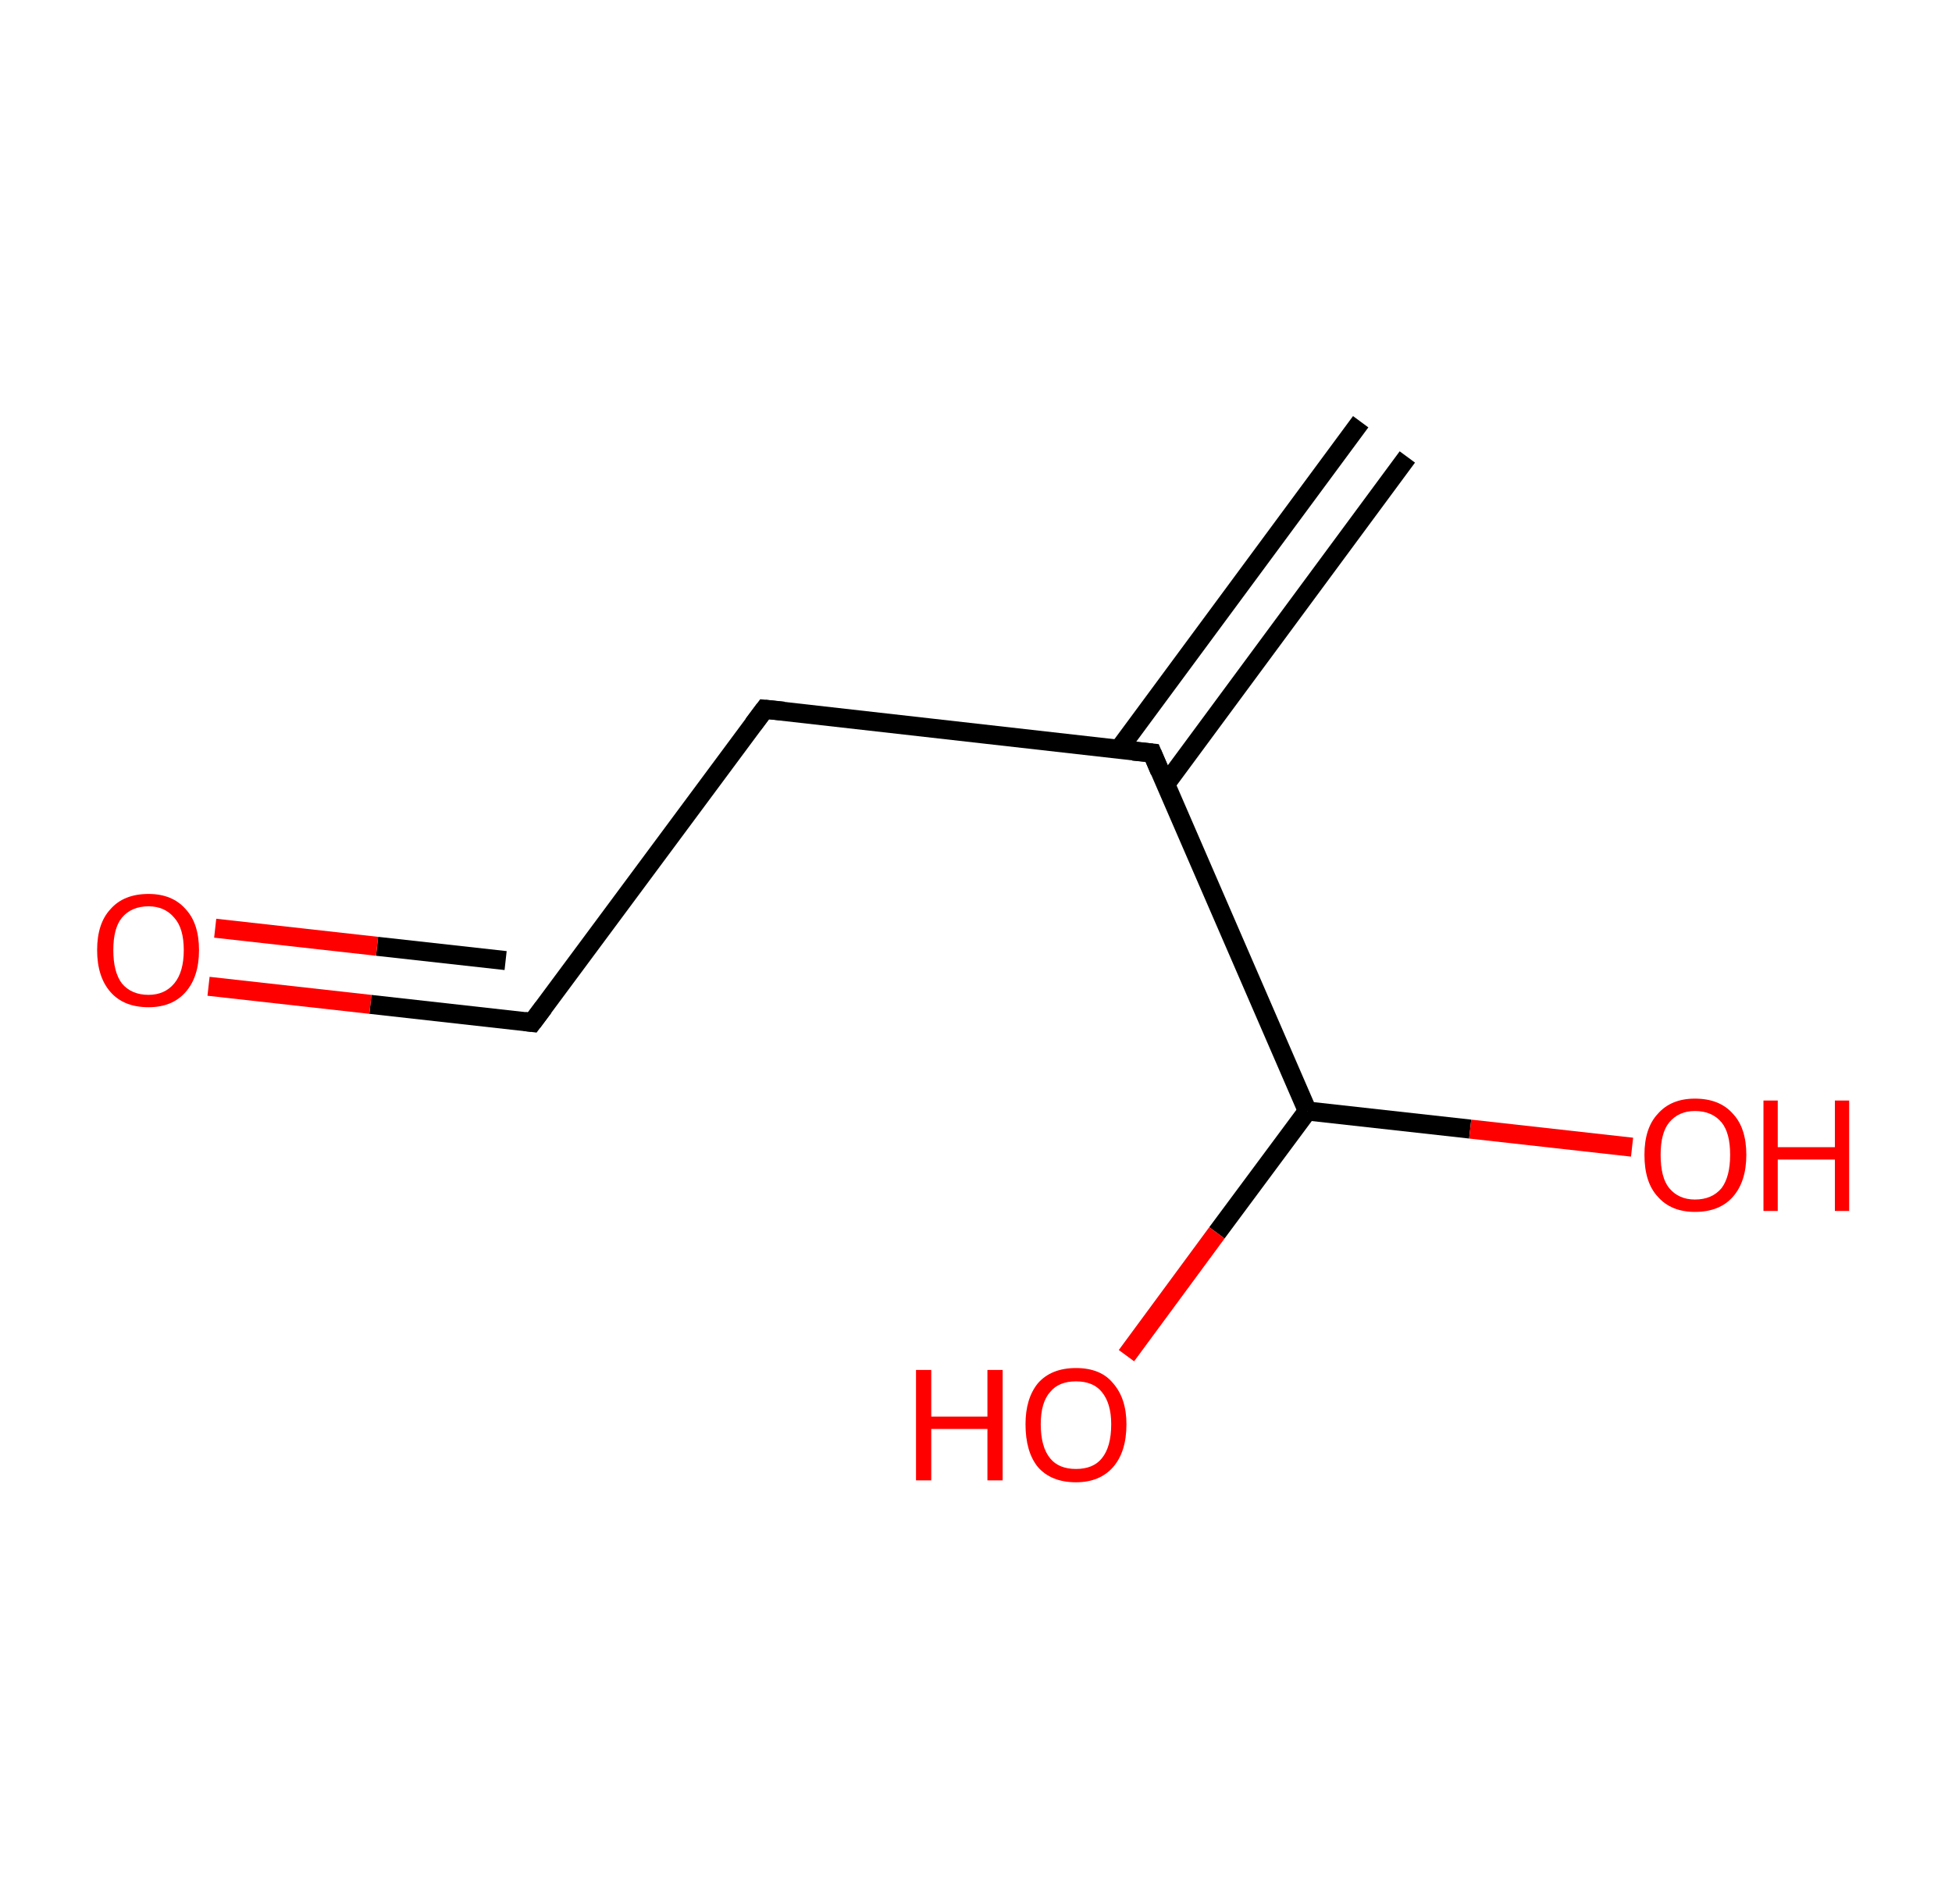 <?xml version='1.0' encoding='ASCII' standalone='yes'?>
<svg xmlns="http://www.w3.org/2000/svg" xmlns:rdkit="http://www.rdkit.org/xml" xmlns:xlink="http://www.w3.org/1999/xlink" version="1.1" baseProfile="full" xml:space="preserve" width="205px" height="200px" viewBox="0 0 205 200">
<!-- END OF HEADER -->
<rect style="opacity:1.0;fill:#FFFFFF;stroke:none" width="205.0" height="200.0" x="0.0" y="0.0"> </rect>
<path class="bond-0 atom-0 atom-1" d="M 147.8,48.0 L 122.4,82.4" style="fill:none;fill-rule:evenodd;stroke:#000000;stroke-width:2.0px;stroke-linecap:butt;stroke-linejoin:miter;stroke-opacity:1"/>
<path class="bond-0 atom-0 atom-1" d="M 142.9,44.3 L 117.5,78.7" style="fill:none;fill-rule:evenodd;stroke:#000000;stroke-width:2.0px;stroke-linecap:butt;stroke-linejoin:miter;stroke-opacity:1"/>
<path class="bond-1 atom-1 atom-2" d="M 121.0,79.1 L 80.3,74.5" style="fill:none;fill-rule:evenodd;stroke:#000000;stroke-width:2.0px;stroke-linecap:butt;stroke-linejoin:miter;stroke-opacity:1"/>
<path class="bond-2 atom-2 atom-3" d="M 80.3,74.5 L 55.9,107.4" style="fill:none;fill-rule:evenodd;stroke:#000000;stroke-width:2.0px;stroke-linecap:butt;stroke-linejoin:miter;stroke-opacity:1"/>
<path class="bond-3 atom-3 atom-4" d="M 55.9,107.4 L 38.9,105.5" style="fill:none;fill-rule:evenodd;stroke:#000000;stroke-width:2.0px;stroke-linecap:butt;stroke-linejoin:miter;stroke-opacity:1"/>
<path class="bond-3 atom-3 atom-4" d="M 38.9,105.5 L 21.9,103.6" style="fill:none;fill-rule:evenodd;stroke:#FF0000;stroke-width:2.0px;stroke-linecap:butt;stroke-linejoin:miter;stroke-opacity:1"/>
<path class="bond-3 atom-3 atom-4" d="M 53.1,100.9 L 39.6,99.4" style="fill:none;fill-rule:evenodd;stroke:#000000;stroke-width:2.0px;stroke-linecap:butt;stroke-linejoin:miter;stroke-opacity:1"/>
<path class="bond-3 atom-3 atom-4" d="M 39.6,99.4 L 22.6,97.5" style="fill:none;fill-rule:evenodd;stroke:#FF0000;stroke-width:2.0px;stroke-linecap:butt;stroke-linejoin:miter;stroke-opacity:1"/>
<path class="bond-4 atom-1 atom-5" d="M 121.0,79.1 L 137.3,116.7" style="fill:none;fill-rule:evenodd;stroke:#000000;stroke-width:2.0px;stroke-linecap:butt;stroke-linejoin:miter;stroke-opacity:1"/>
<path class="bond-5 atom-5 atom-6" d="M 137.3,116.7 L 127.8,129.5" style="fill:none;fill-rule:evenodd;stroke:#000000;stroke-width:2.0px;stroke-linecap:butt;stroke-linejoin:miter;stroke-opacity:1"/>
<path class="bond-5 atom-5 atom-6" d="M 127.8,129.5 L 118.3,142.4" style="fill:none;fill-rule:evenodd;stroke:#FF0000;stroke-width:2.0px;stroke-linecap:butt;stroke-linejoin:miter;stroke-opacity:1"/>
<path class="bond-6 atom-5 atom-7" d="M 137.3,116.7 L 154.4,118.6" style="fill:none;fill-rule:evenodd;stroke:#000000;stroke-width:2.0px;stroke-linecap:butt;stroke-linejoin:miter;stroke-opacity:1"/>
<path class="bond-6 atom-5 atom-7" d="M 154.4,118.6 L 171.4,120.5" style="fill:none;fill-rule:evenodd;stroke:#FF0000;stroke-width:2.0px;stroke-linecap:butt;stroke-linejoin:miter;stroke-opacity:1"/>
<path d="M 119.0,78.9 L 121.0,79.1 L 121.8,81.0" style="fill:none;stroke:#000000;stroke-width:2.0px;stroke-linecap:butt;stroke-linejoin:miter;stroke-opacity:1;"/>
<path d="M 82.3,74.7 L 80.3,74.5 L 79.1,76.1" style="fill:none;stroke:#000000;stroke-width:2.0px;stroke-linecap:butt;stroke-linejoin:miter;stroke-opacity:1;"/>
<path d="M 57.1,105.8 L 55.9,107.4 L 55.1,107.3" style="fill:none;stroke:#000000;stroke-width:2.0px;stroke-linecap:butt;stroke-linejoin:miter;stroke-opacity:1;"/>
<path class="atom-4" d="M 10.2 99.8 Q 10.2 97.0, 11.6 95.5 Q 13.0 93.9, 15.6 93.9 Q 18.1 93.9, 19.5 95.5 Q 20.9 97.0, 20.9 99.8 Q 20.9 102.6, 19.5 104.2 Q 18.1 105.8, 15.6 105.8 Q 13.0 105.8, 11.6 104.2 Q 10.2 102.6, 10.2 99.8 M 15.6 104.5 Q 17.3 104.5, 18.3 103.3 Q 19.3 102.1, 19.3 99.8 Q 19.3 97.5, 18.3 96.4 Q 17.3 95.2, 15.6 95.2 Q 13.8 95.2, 12.8 96.4 Q 11.9 97.5, 11.9 99.8 Q 11.9 102.1, 12.8 103.3 Q 13.8 104.5, 15.6 104.5 " fill="#FF0000"/>
<path class="atom-6" d="M 96.2 143.9 L 97.8 143.9 L 97.8 148.8 L 103.7 148.8 L 103.7 143.9 L 105.3 143.9 L 105.3 155.5 L 103.7 155.5 L 103.7 150.1 L 97.8 150.1 L 97.8 155.5 L 96.2 155.5 L 96.2 143.9 " fill="#FF0000"/>
<path class="atom-6" d="M 107.7 149.6 Q 107.7 146.9, 109.0 145.3 Q 110.4 143.7, 113.0 143.7 Q 115.6 143.7, 116.9 145.3 Q 118.3 146.9, 118.3 149.6 Q 118.3 152.5, 116.9 154.1 Q 115.5 155.7, 113.0 155.7 Q 110.4 155.7, 109.0 154.1 Q 107.7 152.5, 107.7 149.6 M 113.0 154.3 Q 114.8 154.3, 115.7 153.2 Q 116.7 152.0, 116.7 149.6 Q 116.7 147.4, 115.7 146.2 Q 114.8 145.1, 113.0 145.1 Q 111.2 145.1, 110.3 146.2 Q 109.3 147.3, 109.3 149.6 Q 109.3 152.0, 110.3 153.2 Q 111.2 154.3, 113.0 154.3 " fill="#FF0000"/>
<path class="atom-7" d="M 172.7 121.3 Q 172.7 118.5, 174.1 117.0 Q 175.5 115.4, 178.0 115.4 Q 180.6 115.4, 182.0 117.0 Q 183.4 118.5, 183.4 121.3 Q 183.4 124.1, 182.0 125.7 Q 180.6 127.3, 178.0 127.3 Q 175.5 127.3, 174.1 125.7 Q 172.7 124.2, 172.7 121.3 M 178.0 126.0 Q 179.8 126.0, 180.8 124.8 Q 181.7 123.6, 181.7 121.3 Q 181.7 119.0, 180.8 117.9 Q 179.8 116.7, 178.0 116.7 Q 176.3 116.7, 175.3 117.9 Q 174.4 119.0, 174.4 121.3 Q 174.4 123.7, 175.3 124.8 Q 176.3 126.0, 178.0 126.0 " fill="#FF0000"/>
<path class="atom-7" d="M 185.2 115.6 L 186.7 115.6 L 186.7 120.5 L 192.7 120.5 L 192.7 115.6 L 194.2 115.6 L 194.2 127.2 L 192.7 127.2 L 192.7 121.8 L 186.7 121.8 L 186.7 127.2 L 185.2 127.2 L 185.2 115.6 " fill="#FF0000"/>
</svg>
